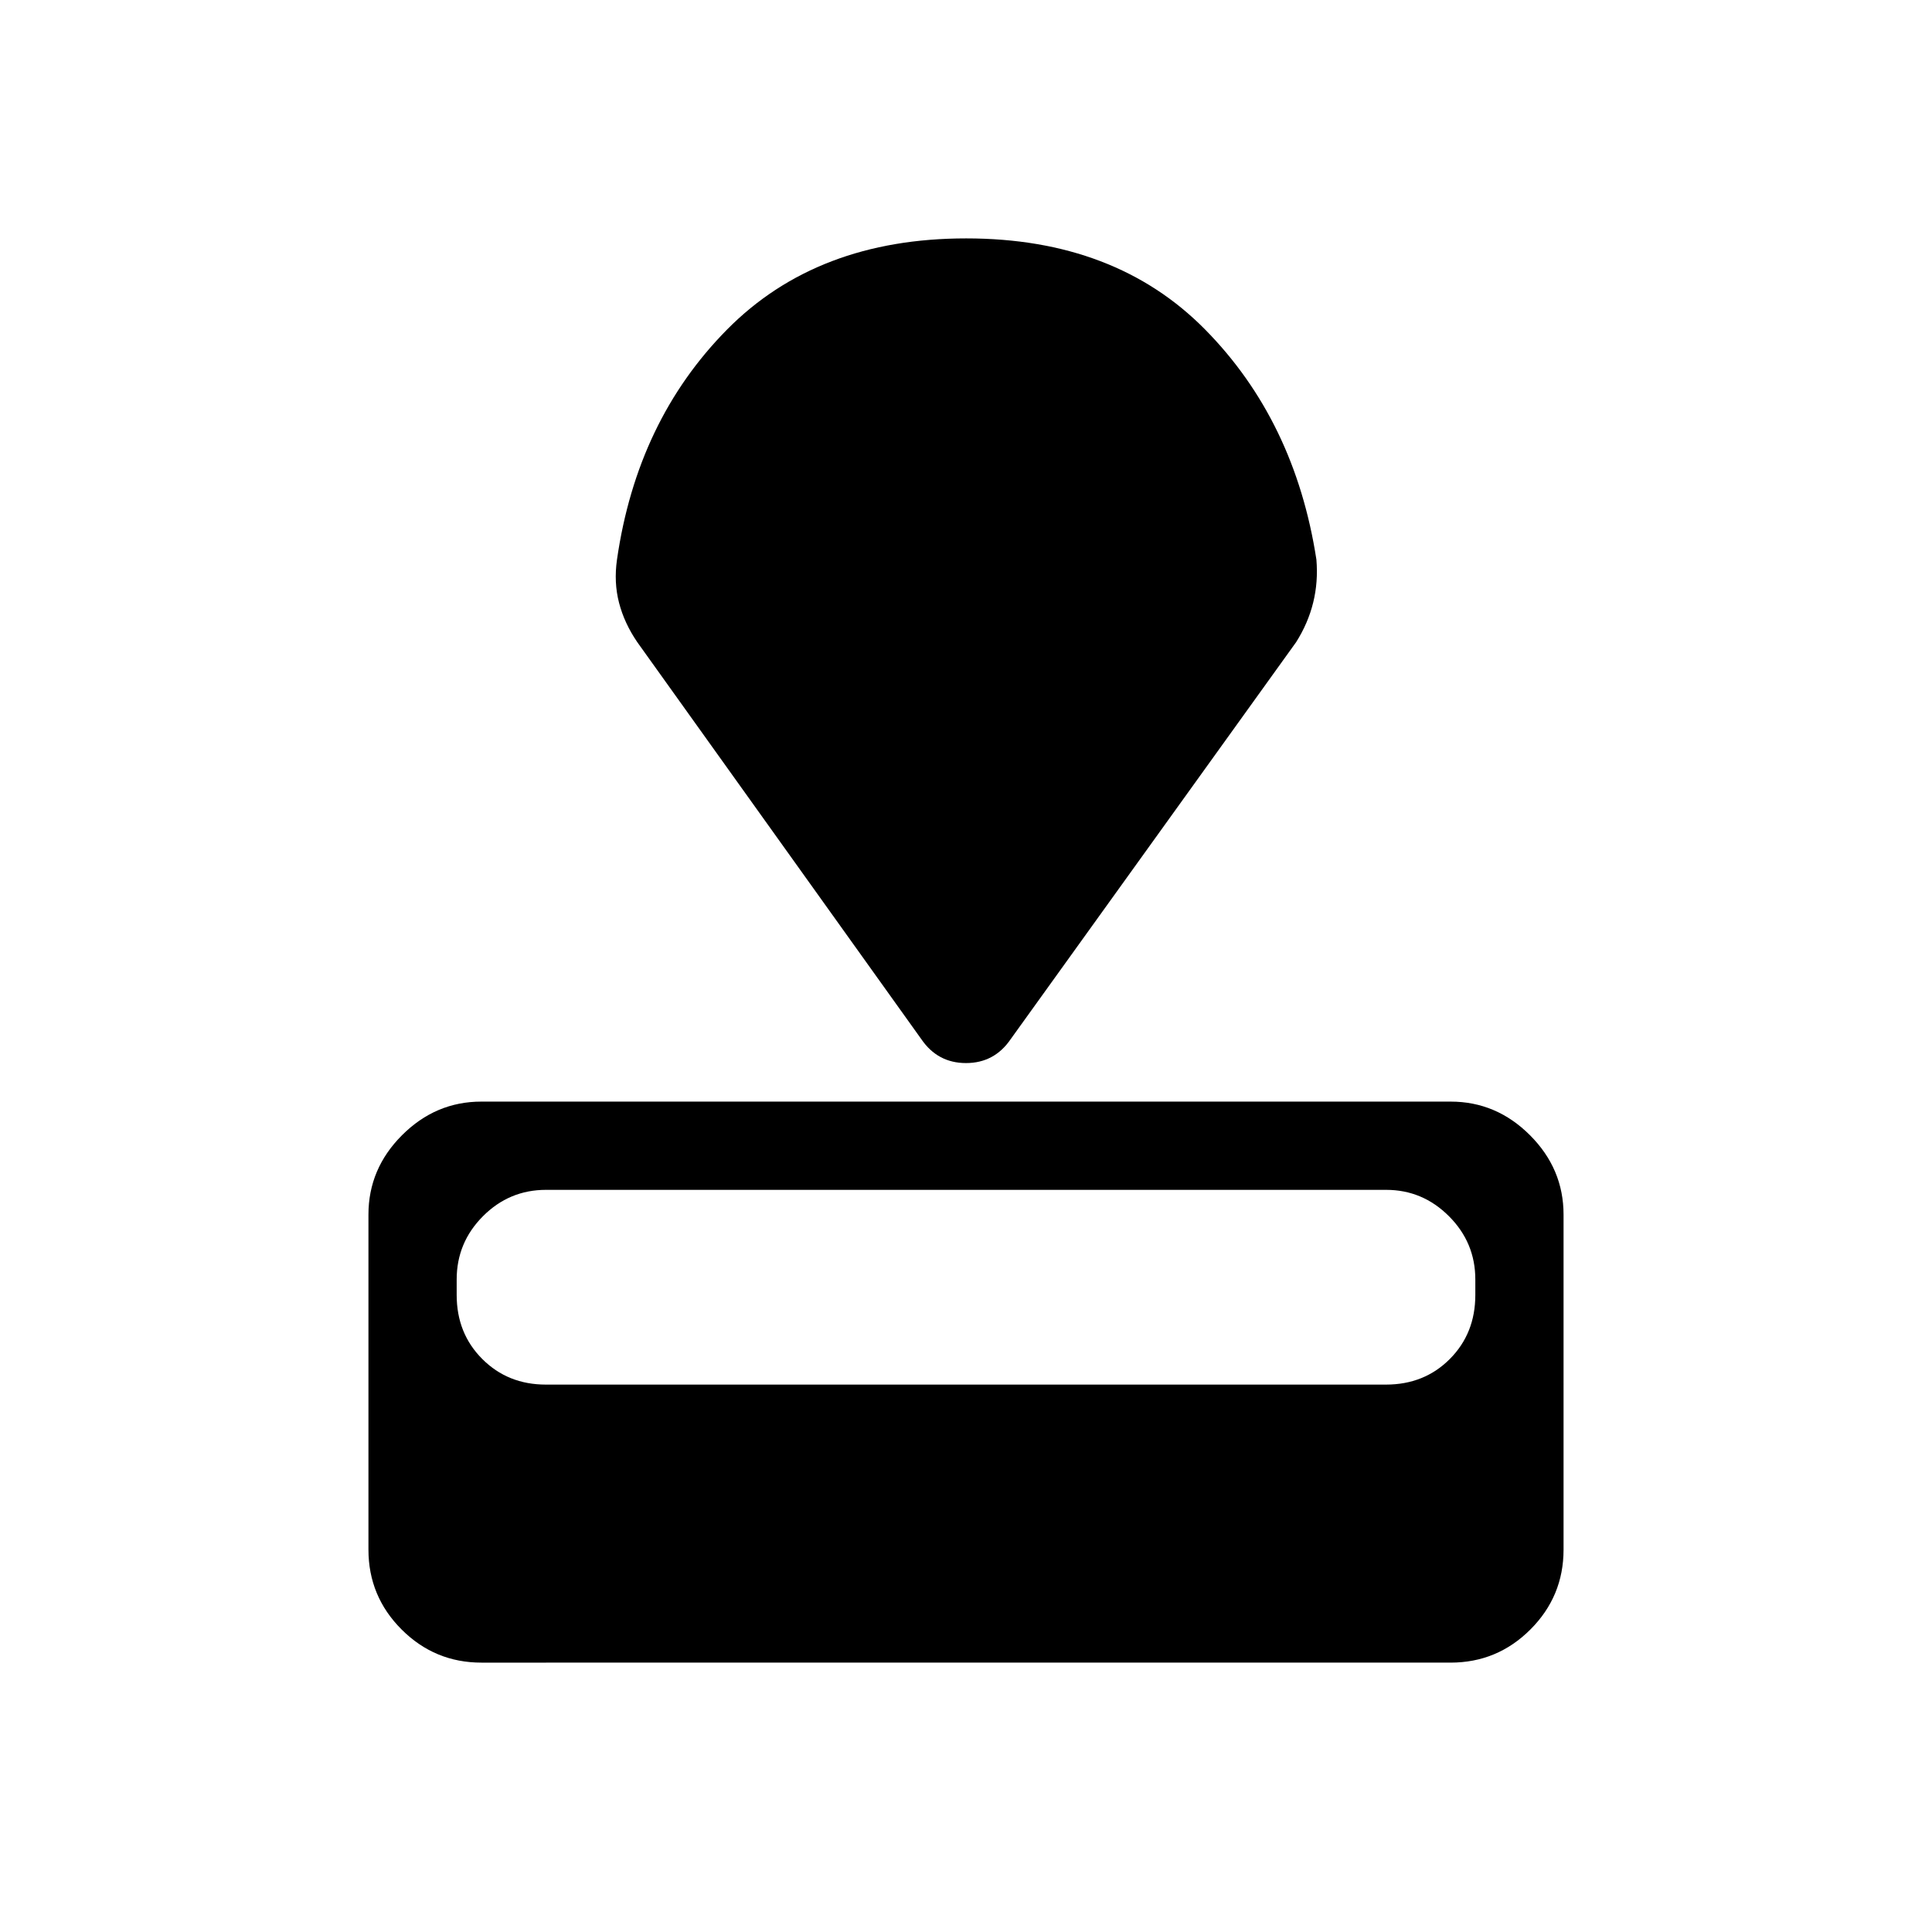 <svg xmlns="http://www.w3.org/2000/svg" height="48" viewBox="0 -960 960 960" width="48"><path d="M239.23-133.85q-23.21 0-39.68-16.47T183.08-190v-166.46q0-22.78 16.69-39.47 16.69-16.69 39.41-16.69h481.64q22.72 0 39.41 16.69 16.69 16.69 16.69 39.47V-190q0 23.21-16.47 39.68t-39.68 16.47H239.23ZM271.24-272h417.43q19.06 0 31.73-12.72 12.68-12.71 12.68-31.82v-7.69q0-18.34-13.1-31.44-13.1-13.1-31.22-13.1H271.33q-18.29 0-31.35 13.1-13.06 13.1-13.06 31.44v7.69q0 19.11 12.72 31.82Q252.35-272 271.24-272Zm186.53-171.69L316.66-640.92q-6.42-9.39-9.06-19.55-2.64-10.15-1.02-21.49 9.96-69.04 54.71-114.31 44.75-45.27 118.81-45.27 74.05 0 118.71 45.27 44.65 45.27 55.3 114.31.93 11.11-1.59 21.34-2.51 10.24-8.48 19.7L502.23-443.69q-8.11 11.92-22.23 11.92-14.12 0-22.23-11.92Z"/></svg>